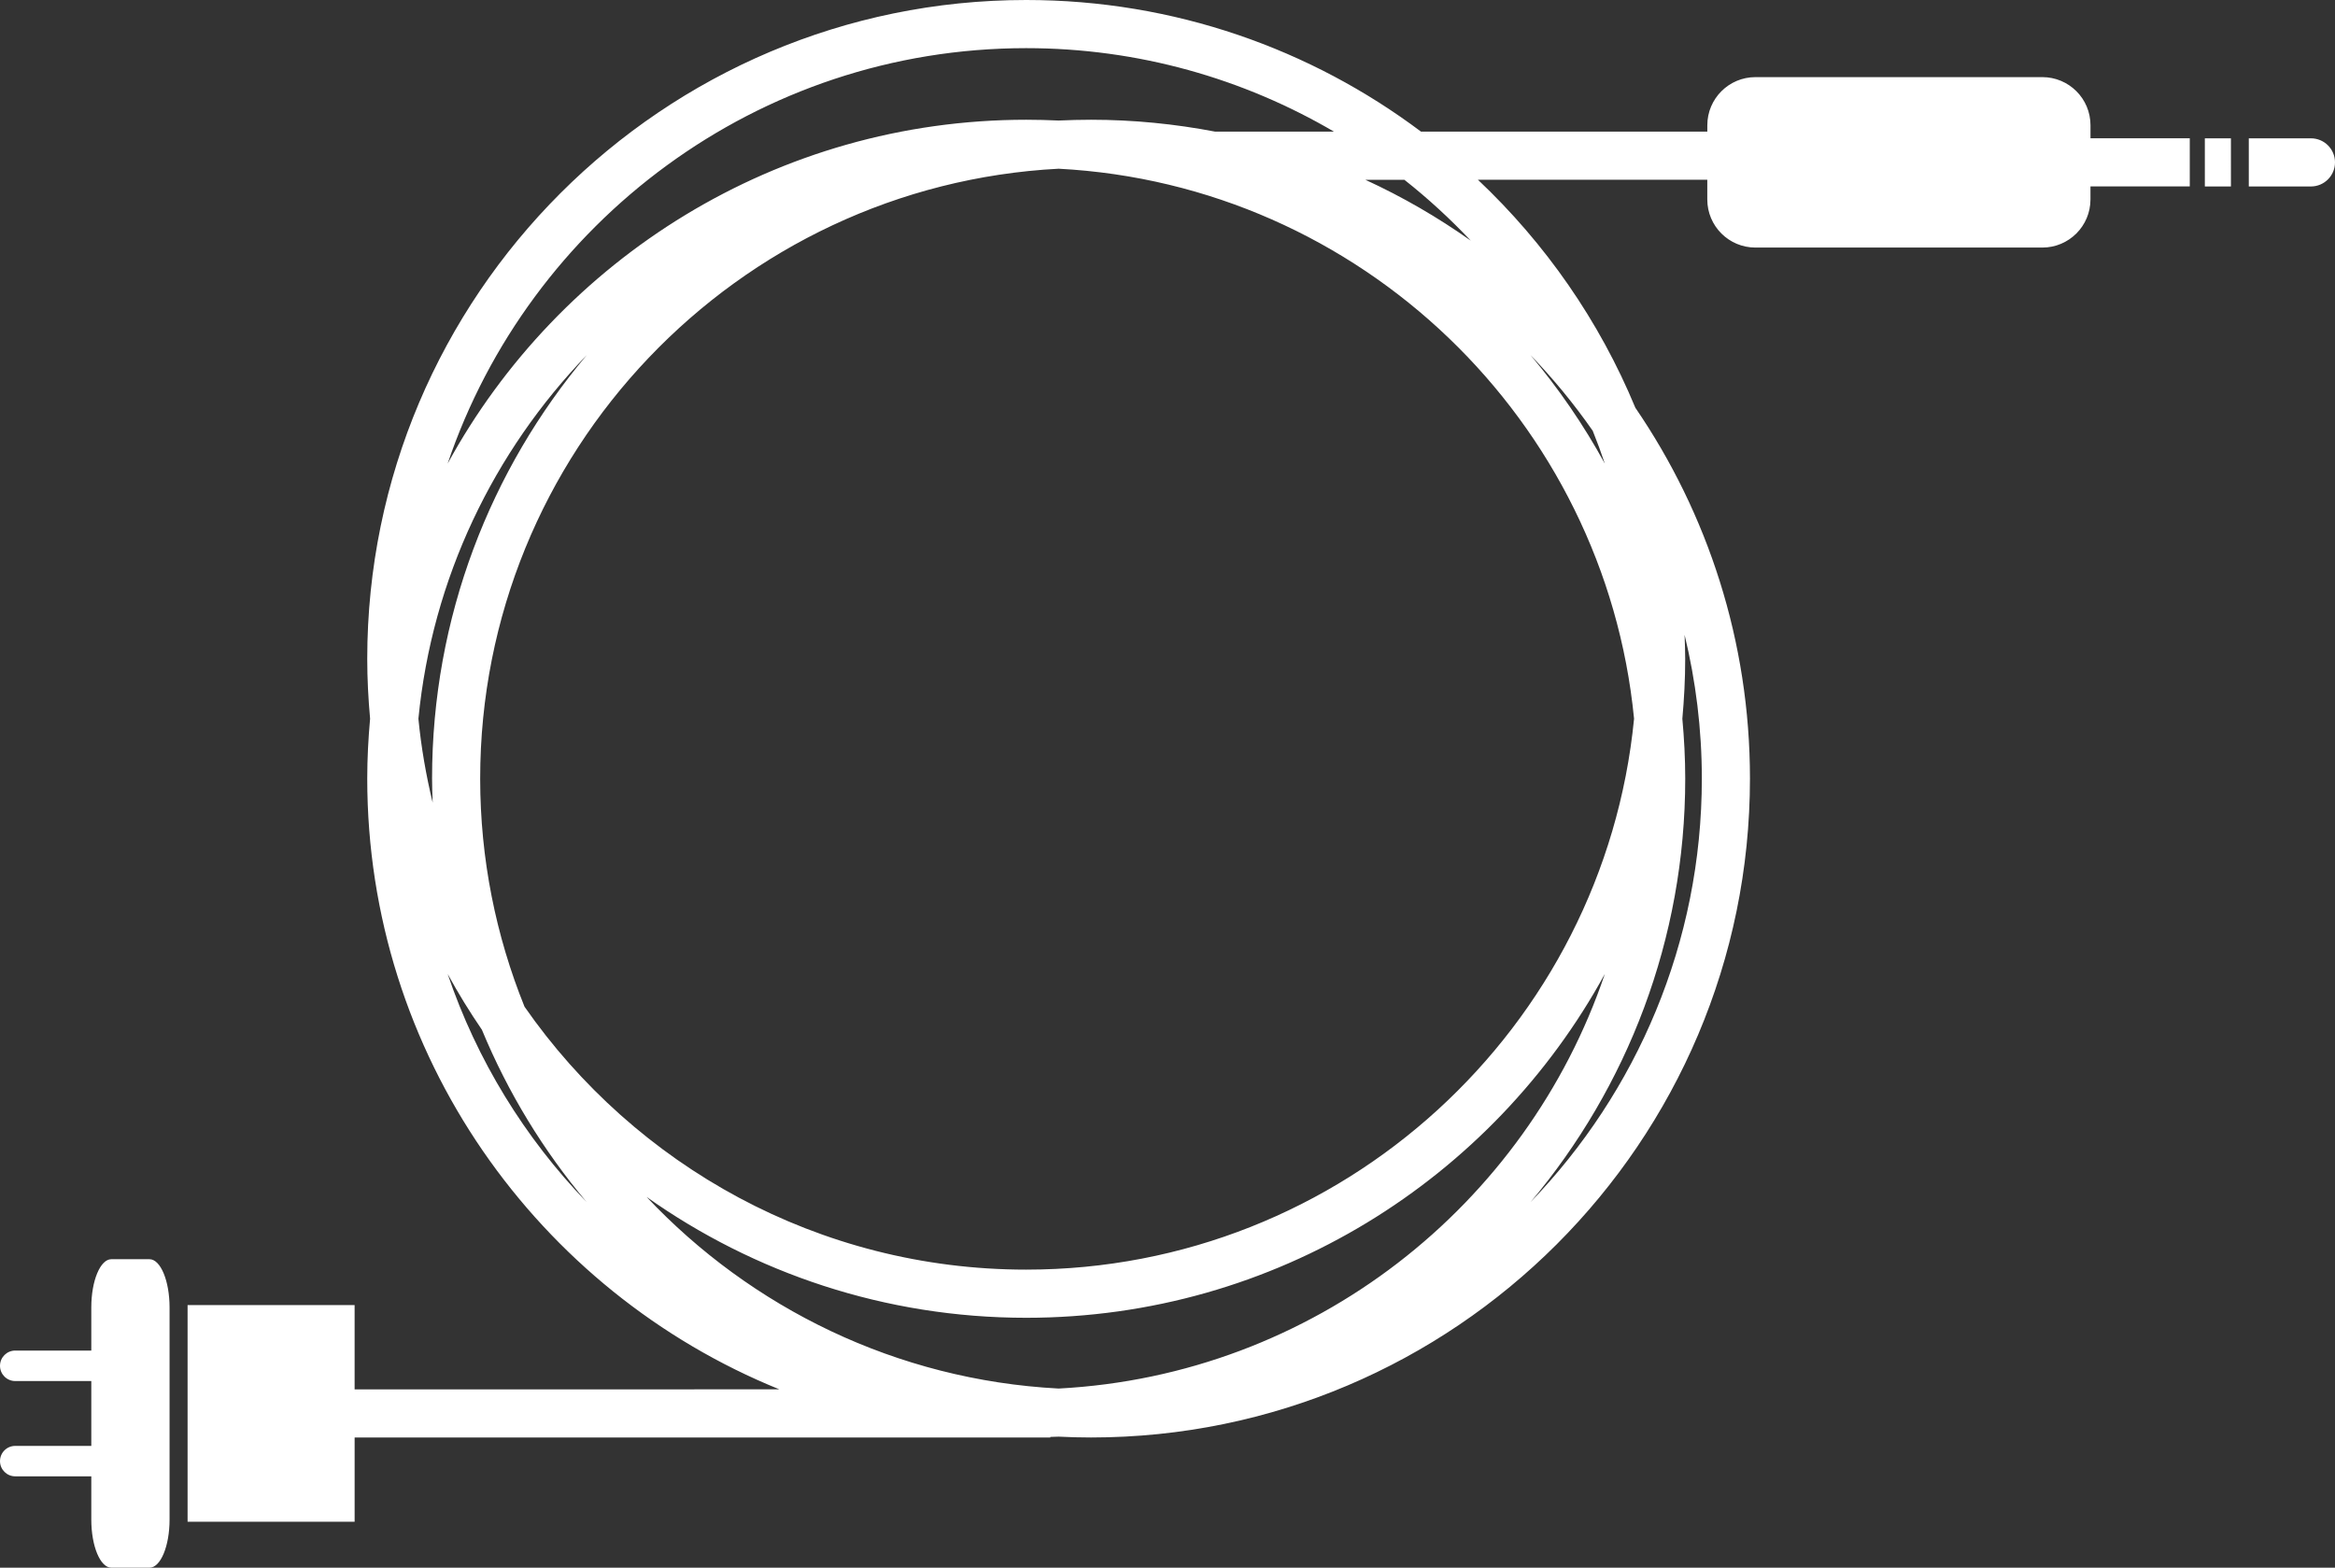 <svg version="1.1" id="图层_1" x="0px" y="0px" width="187.813px" height="126.11px" viewBox="0 0 187.813 126.11" enable-background="new 0 0 187.813 126.11" xml:space="preserve" xmlns="http://www.w3.org/2000/svg" xmlns:xlink="http://www.w3.org/1999/xlink" xmlns:xml="http://www.w3.org/XML/1998/namespace">
  <rect x="0" y="0" width="187.813" height="126.11" fill="#333333" stroke="none"/>
  <path fill="#FFFFFF" d="M168.146,10.076c0-2.141-1.732-3.872-3.873-3.872h-23.074c-2.139,0-3.873,1.733-3.873,3.872v0.511h-23.031
	C105.439,3.941,94.445,0,82.541,0C53.316,0,29.539,23.775,29.539,53c0,1.626,0.086,3.23,0.229,4.816
	c-0.143,1.589-0.229,3.189-0.229,4.816c0,22.207,13.736,41.259,33.15,49.132H28.523v-6.779H15.088v17.43h13.436v-6.778h55.959
	v-0.047c0.219-0.009,0.443-0.009,0.666-0.021c0.863,0.043,1.732,0.067,2.605,0.067c29.225,0,53.002-23.776,53.002-53.004
	c0-11.056-3.406-21.331-9.219-29.832c-2.895-6.992-7.244-13.229-12.664-18.341h18.451v1.585c0,2.141,1.732,3.872,3.873,3.872h23.074
	c2.141,0,3.873-1.732,3.873-3.872v-1.047h7.988v-3.873h-7.986V10.076z M112.959,14.462c1.9,1.502,3.684,3.14,5.34,4.896
	c-2.658-1.88-5.492-3.523-8.479-4.896H112.959z M82.541,3.873c9.023,0,17.479,2.454,24.756,6.716h-9.555
	c-3.236-0.618-6.57-0.956-9.986-0.956c-0.875,0-1.742,0.024-2.605,0.063c-0.863-0.04-1.734-0.063-2.607-0.063
	c-20.051,0-37.537,11.195-46.539,27.661C42.572,17.886,60.945,3.873,82.541,3.873z M33.654,57.817
	c1.104-11.313,6.066-21.505,13.545-29.257c-7.76,9.221-12.447,21.107-12.447,34.073c0,0.649,0.025,1.289,0.049,1.935
	C34.27,62.368,33.877,60.117,33.654,57.817z M36.006,78.347c0.844,1.546,1.766,3.044,2.756,4.491
	c2.094,5.061,4.947,9.728,8.422,13.857C42.207,91.53,38.354,85.283,36.006,78.347z M85.15,111.699
	c-13.037-0.687-24.736-6.484-33.145-15.416c8.639,6.116,19.172,9.724,30.537,9.724c20.055,0,37.539-11.195,46.541-27.66
	C122.779,96.969,105.609,110.623,85.15,111.699z M135.318,57.817c0.143-1.584,0.229-3.189,0.229-4.815
	c0-0.649-0.027-1.292-0.049-1.934c0.898,3.709,1.387,7.582,1.387,11.565c0,13.217-5.254,25.223-13.771,34.062
	c7.752-9.221,12.436-21.104,12.436-34.062C135.549,61.008,135.463,59.407,135.318,57.817z M128.109,34.653
	c0.35,0.869,0.676,1.751,0.975,2.641c-1.703-3.111-3.713-6.038-5.982-8.733C124.926,30.456,126.6,32.488,128.109,34.653z
	 M131.434,57.817c-2.426,24.838-23.426,44.316-48.893,44.316c-16.697,0-31.469-8.38-40.352-21.151
	c-2.291-5.672-3.566-11.864-3.566-18.349c0-26.218,20.641-47.701,46.525-49.061C109.428,14.85,129.09,33.834,131.434,57.817z
	 M177.344,11.127h2.098V15h-2.098V11.127z M13.639,105.174v17.064c0,2.139-0.723,3.872-1.611,3.872H8.955
	c-0.891,0-1.611-1.731-1.611-3.872v-3.477H1.225c-0.676,0-1.225-0.549-1.225-1.223c0-0.678,0.549-1.225,1.225-1.225h6.119v-5.217
	H1.225c-0.676,0-1.225-0.55-1.225-1.226s0.549-1.226,1.225-1.226h6.119v-3.477c0-2.137,0.723-3.872,1.611-3.872h3.07
	C12.916,101.298,13.637,103.033,13.639,105.174z M187.813,13.062c0,1.069-0.867,1.938-1.936,1.938h-4.998v-3.873h4.998
	C186.947,11.127,187.813,11.991,187.813,13.062z" class="color c1"/>
</svg>